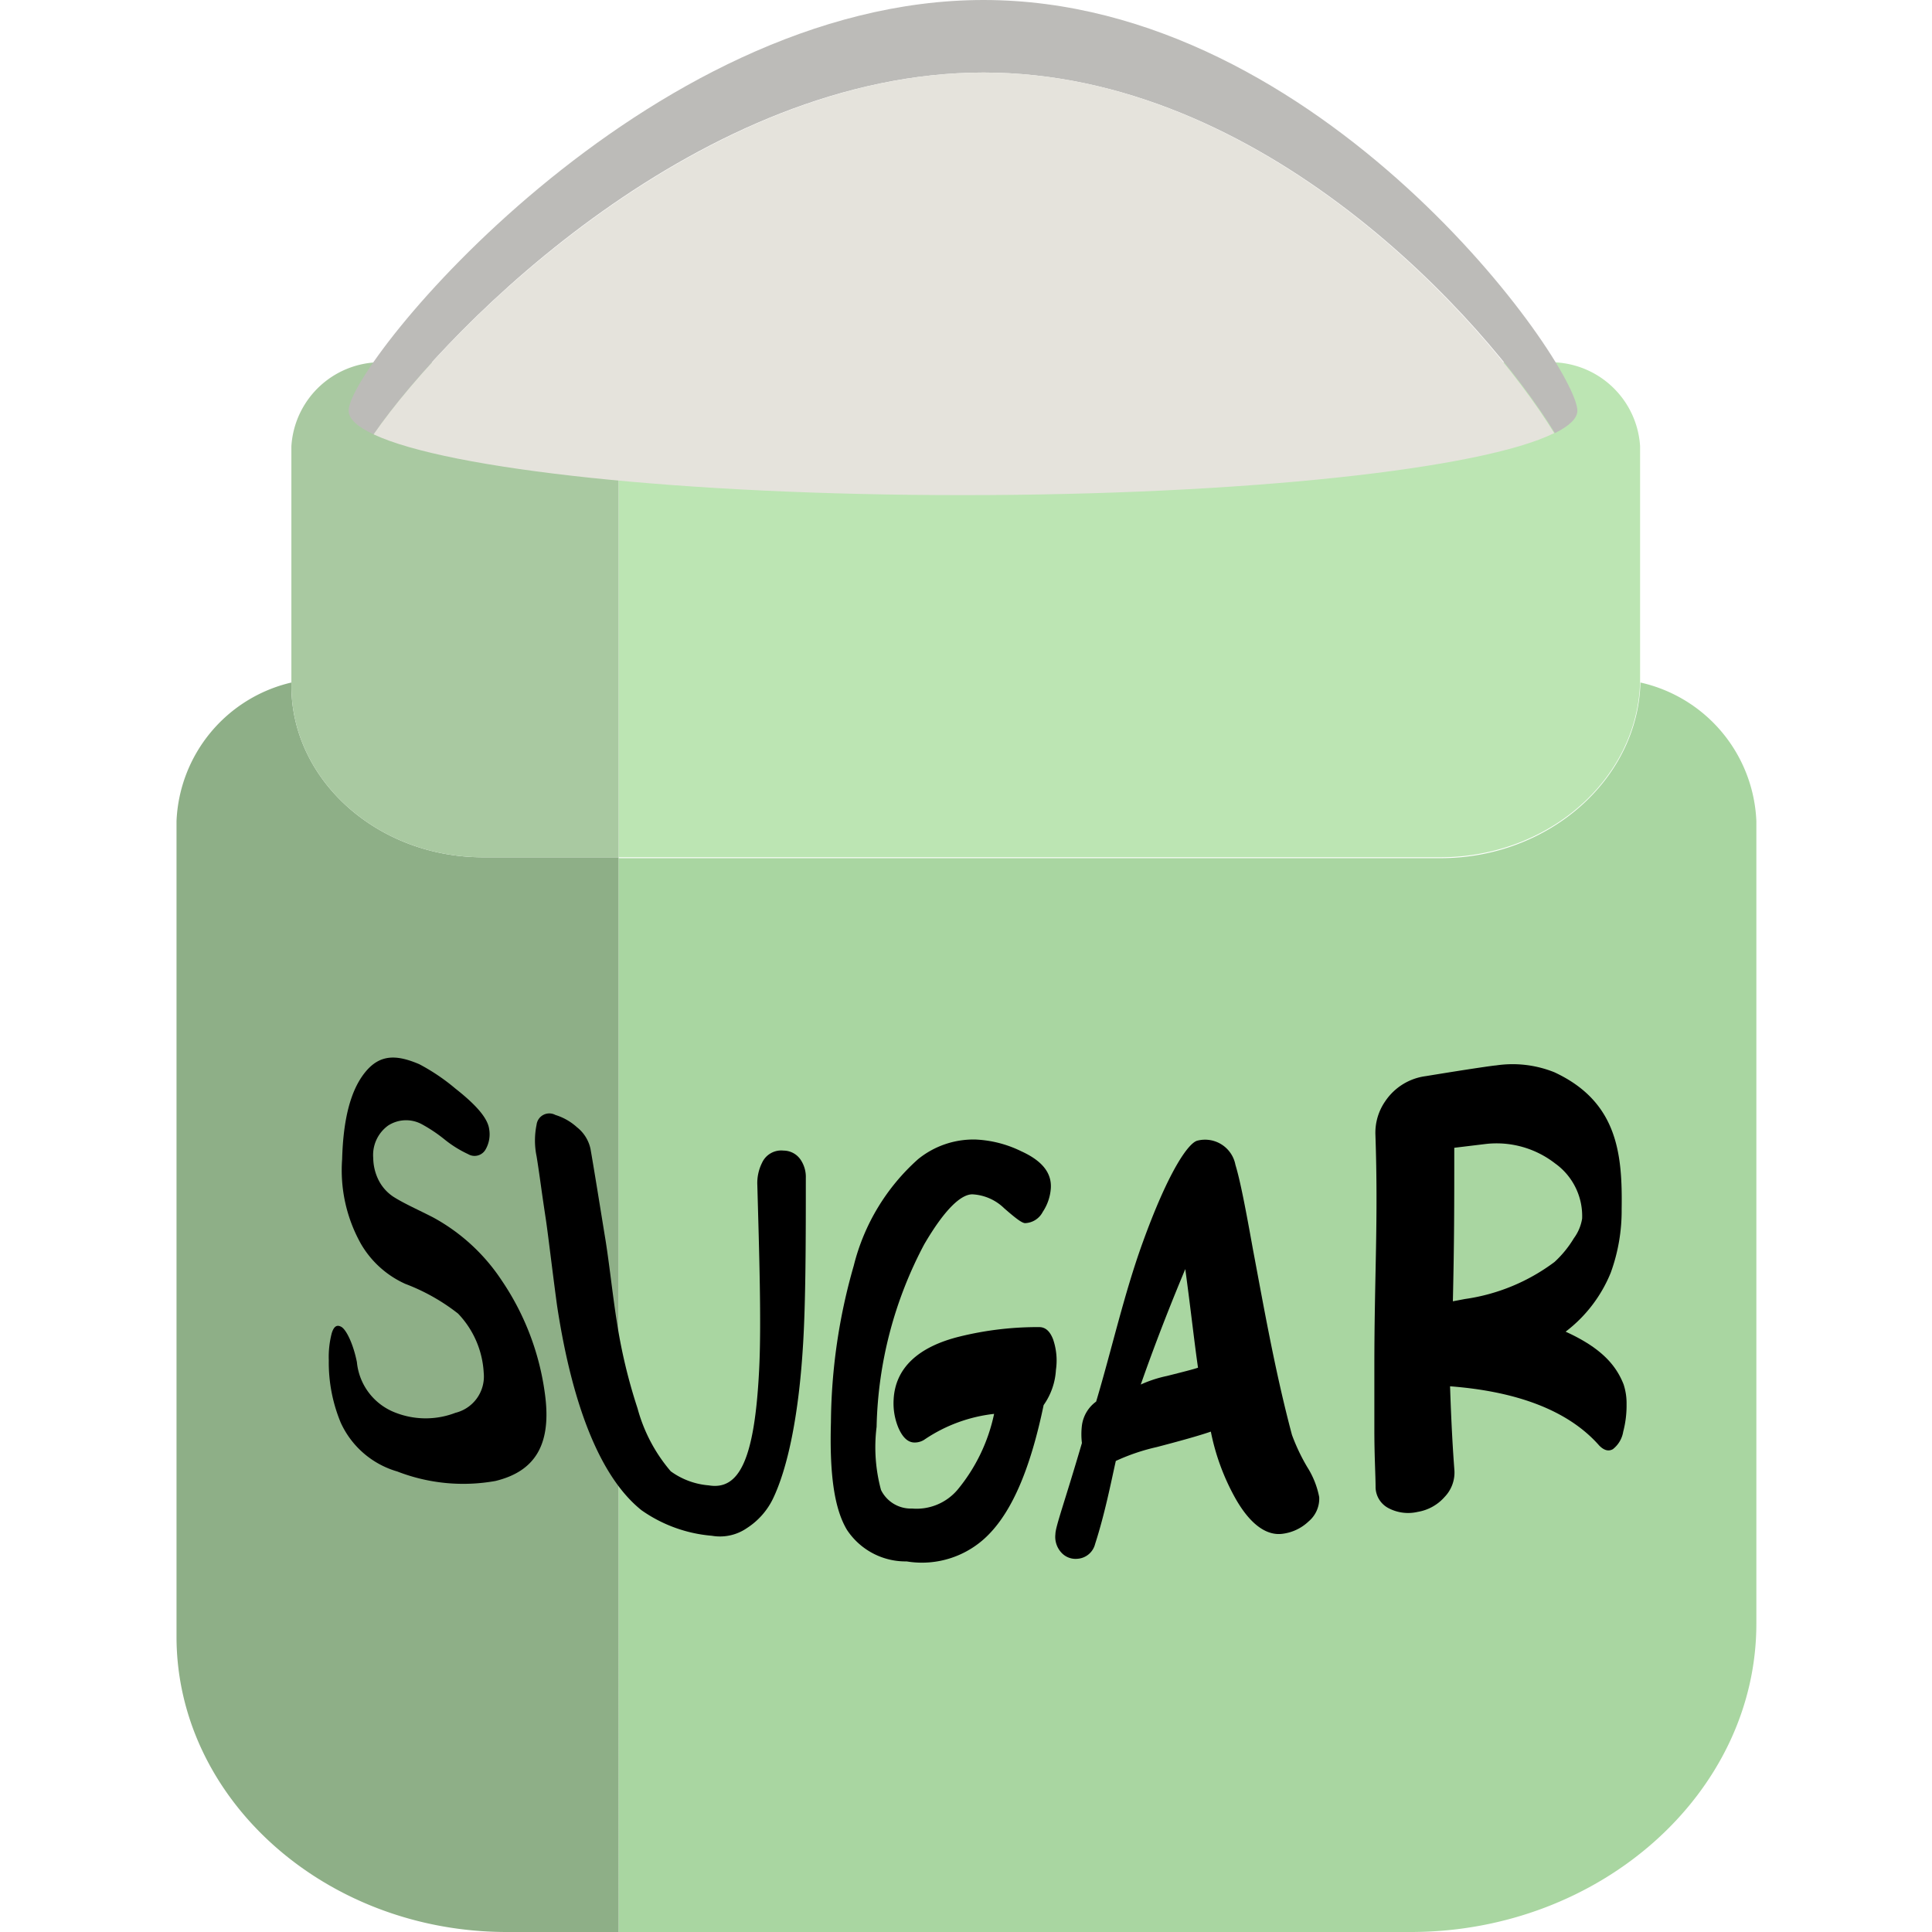 <svg xmlns="http://www.w3.org/2000/svg" width="110" height="110" viewBox="0 0 110 110">
  <defs>
    <style>
      .cls-1 {
        fill: #a9d6a1;
      }

      .cls-2 {
        fill: #bce5b3;
      }

      .cls-3 {
        fill: #8eaf87;
      }

      .cls-4 {
        fill: #a9c9a1;
      }

      .cls-5 {
        fill: #bcbbb8;
      }

      .cls-6 {
        fill: #e5e3dc;
      }
    </style>
  </defs>
  <g id="azucar">
    <g>
      <g>
        <g>
          <path class="cls-1" d="M93.4,38.86c-.14,5.49-5.2,10-11.38,10H35.22V110h45.1C91.11,110,100,102.1,100,92.44V46.75A8.45,8.45,0,0,0,93.4,38.86Z"/>
          <path class="cls-2" d="M88.06,20.63H35.22V48.81H82c6.18,0,11.24-4.46,11.38-10,0-.08,0-.16,0-.24V25.41A5.1,5.1,0,0,0,88.06,20.63Z"/>
          <path class="cls-3" d="M27.5,48.81c-6,0-10.91-4.39-10.91-9.76v-.19a8.47,8.47,0,0,0-6.54,7.89V93.18c0,9.25,8.47,16.82,18.81,16.82h6.36V48.81Z"/>
          <path class="cls-4" d="M21.94,20.63a5.1,5.1,0,0,0-5.35,4.78V39.05c0,5.37,4.91,9.76,10.91,9.76h7.72V20.63Z"/>
        </g>
        <g>
          <path class="cls-5" d="M56,4.13c15.94,0,28.6,14.11,32.53,20.53.82-.41,1.28-.84,1.28-1.28C89.77,20.72,75.27,0,56,0S19.85,20.72,19.85,23.38c0,.47.5.92,1.42,1.35C25.69,18.34,40,4.13,56,4.13Z"/>
          <path class="cls-6" d="M88.49,24.66C84.56,18.24,71.9,4.13,56,4.13S25.69,18.34,21.27,24.73c4.25,2,17.65,3.46,33.54,3.46C70.87,28.19,84.39,26.7,88.49,24.66Z"/>
        </g>
      </g>
      <g>
        <path d="M22.62,83.78A5.09,5.09,0,0,1,19.4,81a8.91,8.91,0,0,1-.68-3.55,5.35,5.35,0,0,1,.17-1.55c.12-.38.29-.5.55-.35s.66.91.88,2a3.43,3.43,0,0,0,2.22,2.89,4.72,4.72,0,0,0,3.39,0,2.13,2.13,0,0,0,1.61-2.29,5.28,5.28,0,0,0-1.46-3.36,11.39,11.39,0,0,0-3-1.69,5.56,5.56,0,0,1-2.53-2.28A8.57,8.57,0,0,1,19.48,66c.06-2.22.46-3.9,1.31-4.95s1.81-1,3.08-.46a11.47,11.47,0,0,1,2.06,1.39c1.12.88,1.83,1.65,1.92,2.3a1.73,1.73,0,0,1-.2,1.16.72.72,0,0,1-1,.27,6.46,6.46,0,0,1-1.37-.86A8.61,8.61,0,0,0,24,64a1.88,1.88,0,0,0-1.91.09,2.07,2.07,0,0,0-.84,1.84,2.9,2.9,0,0,0,.28,1.21,2.47,2.47,0,0,0,.87,1c.63.4,1.48.77,2.27,1.18a10.94,10.94,0,0,1,3.9,3.59,15,15,0,0,1,2.45,6.41c.41,2.92-.55,4.45-2.81,5A10.37,10.37,0,0,1,22.62,83.78Z"/>
        <path d="M44,85.35A4.13,4.13,0,0,1,42.53,87a2.7,2.7,0,0,1-2,.44,8.12,8.12,0,0,1-4-1.45c-2.21-1.76-3.89-5.6-4.81-11.63-.08-.58-.19-1.43-.33-2.54s-.24-1.92-.32-2.45-.16-1.06-.27-1.85-.19-1.33-.25-1.69a4.44,4.44,0,0,1,0-1.79.73.73,0,0,1,1.07-.56,3.26,3.26,0,0,1,1.23.7,2.14,2.14,0,0,1,.77,1.23c.08.45.2,1.17.38,2.27l.43,2.65c.09.52.2,1.3.34,2.39s.25,1.92.34,2.47a30.69,30.69,0,0,0,1.19,5,9.18,9.18,0,0,0,1.89,3.58,4.26,4.26,0,0,0,2.16.8c1.73.29,2.61-1.44,2.87-6.54.14-2.64,0-6.85-.1-10.54a2.58,2.58,0,0,1,.27-1.29,1.2,1.2,0,0,1,1.22-.69,1.18,1.18,0,0,1,1,.56,1.75,1.75,0,0,1,.27,1c0,3.27,0,7.14-.17,9.68C45.47,80.57,44.86,83.57,44,85.35Z"/>
        <path d="M59.42,80c-.73,3.51-1.74,5.95-3.12,7.36a5.31,5.31,0,0,1-4.68,1.54,4,4,0,0,1-3.4-1.8c-.68-1.14-1-3-.91-6.12a33,33,0,0,1,1.3-8.92A12,12,0,0,1,52.27,66a5,5,0,0,1,3.27-1.12,6.54,6.54,0,0,1,2.61.67c1.23.56,1.73,1.26,1.68,2.1A2.77,2.77,0,0,1,59.37,69a1.18,1.18,0,0,1-1,.64c-.19,0-.57-.3-1.2-.85A2.8,2.8,0,0,0,55.36,68c-.63,0-1.55.81-2.74,2.85a23.17,23.17,0,0,0-2.71,10.39,9.33,9.33,0,0,0,.25,3.59,1.89,1.89,0,0,0,1.77,1.06,3.06,3.06,0,0,0,2.58-1.06A10,10,0,0,0,56.6,80.5a8.81,8.81,0,0,0-3.93,1.44,1,1,0,0,1-.6.19c-.39,0-.69-.31-.92-.84a3.62,3.62,0,0,1-.27-1.61c.09-1.76,1.36-3,3.79-3.59a18.5,18.5,0,0,1,4.5-.53c.35,0,.61.23.79.7A3.72,3.72,0,0,1,60.12,78,3.84,3.84,0,0,1,59.42,80Z"/>
        <path d="M73,87.33c-.83.1-1.76-.44-2.65-2a12.92,12.92,0,0,1-1.41-3.82c-.69.24-1.82.55-3.08.88a11.64,11.64,0,0,0-2.33.79c-.27,1.2-.62,3-1.18,4.73a1.11,1.11,0,0,1-1,.84,1.09,1.09,0,0,1-.89-.32,1.32,1.32,0,0,1-.37-1.08c0-.42.53-1.84,1.51-5.19a4.12,4.12,0,0,1,0-1,2,2,0,0,1,.81-1.36c.88-2.94,1.59-6.12,2.63-9,1.51-4.19,2.65-5.76,3.15-5.86a1.76,1.76,0,0,1,2.15,1.38c.28.92.59,2.55,1,4.83.58,3.06,1.24,6.88,2.22,10.55a11.12,11.12,0,0,0,.87,1.83,4.92,4.92,0,0,1,.68,1.71,1.69,1.69,0,0,1-.6,1.38A2.63,2.63,0,0,1,73,87.33Zm-5.5-15.11c-.66,1.58-1.57,3.82-2.55,6.61a7.16,7.16,0,0,1,1.5-.49c.87-.22,1.51-.38,1.76-.47C68,76.43,67.79,74.49,67.48,72.22Z"/>
        <path d="M91.83,82.51q-.37.21-.78-.21c-1.76-2-4.69-3.08-8.49-3.37.1,3,.23,4.52.25,4.82a2,2,0,0,1-.56,1.48,2.6,2.6,0,0,1-1.53.85,2.4,2.4,0,0,1-1.66-.21,1.37,1.37,0,0,1-.74-1.17c0-.7-.07-1.76-.07-3.3s0-2.75,0-3.57c0-5.27.23-8.3.06-13.23a3.14,3.14,0,0,1,.56-1.9,3.29,3.29,0,0,1,2.31-1.43c2.68-.44,3.91-.61,4-.61a6.39,6.39,0,0,1,3.32.39c3.59,1.67,3.88,4.63,3.83,7.79a10.32,10.32,0,0,1-.62,3.62,8,8,0,0,1-2.57,3.36c2,.91,2.86,1.88,3.3,3a3.45,3.45,0,0,1,.17,1.13,5.85,5.85,0,0,1-.19,1.56A1.59,1.59,0,0,1,91.83,82.51ZM84.62,65.13l-1.82.22c0,3.43,0,5.25-.08,8.74l.69-.13a11.09,11.09,0,0,0,5.1-2.11,6.12,6.12,0,0,0,1.1-1.35,2.57,2.57,0,0,0,.47-1.12,3.68,3.68,0,0,0-1.54-3.14A5.43,5.43,0,0,0,84.62,65.13Z"/>
      </g>
    </g>
  </g>
</svg>
